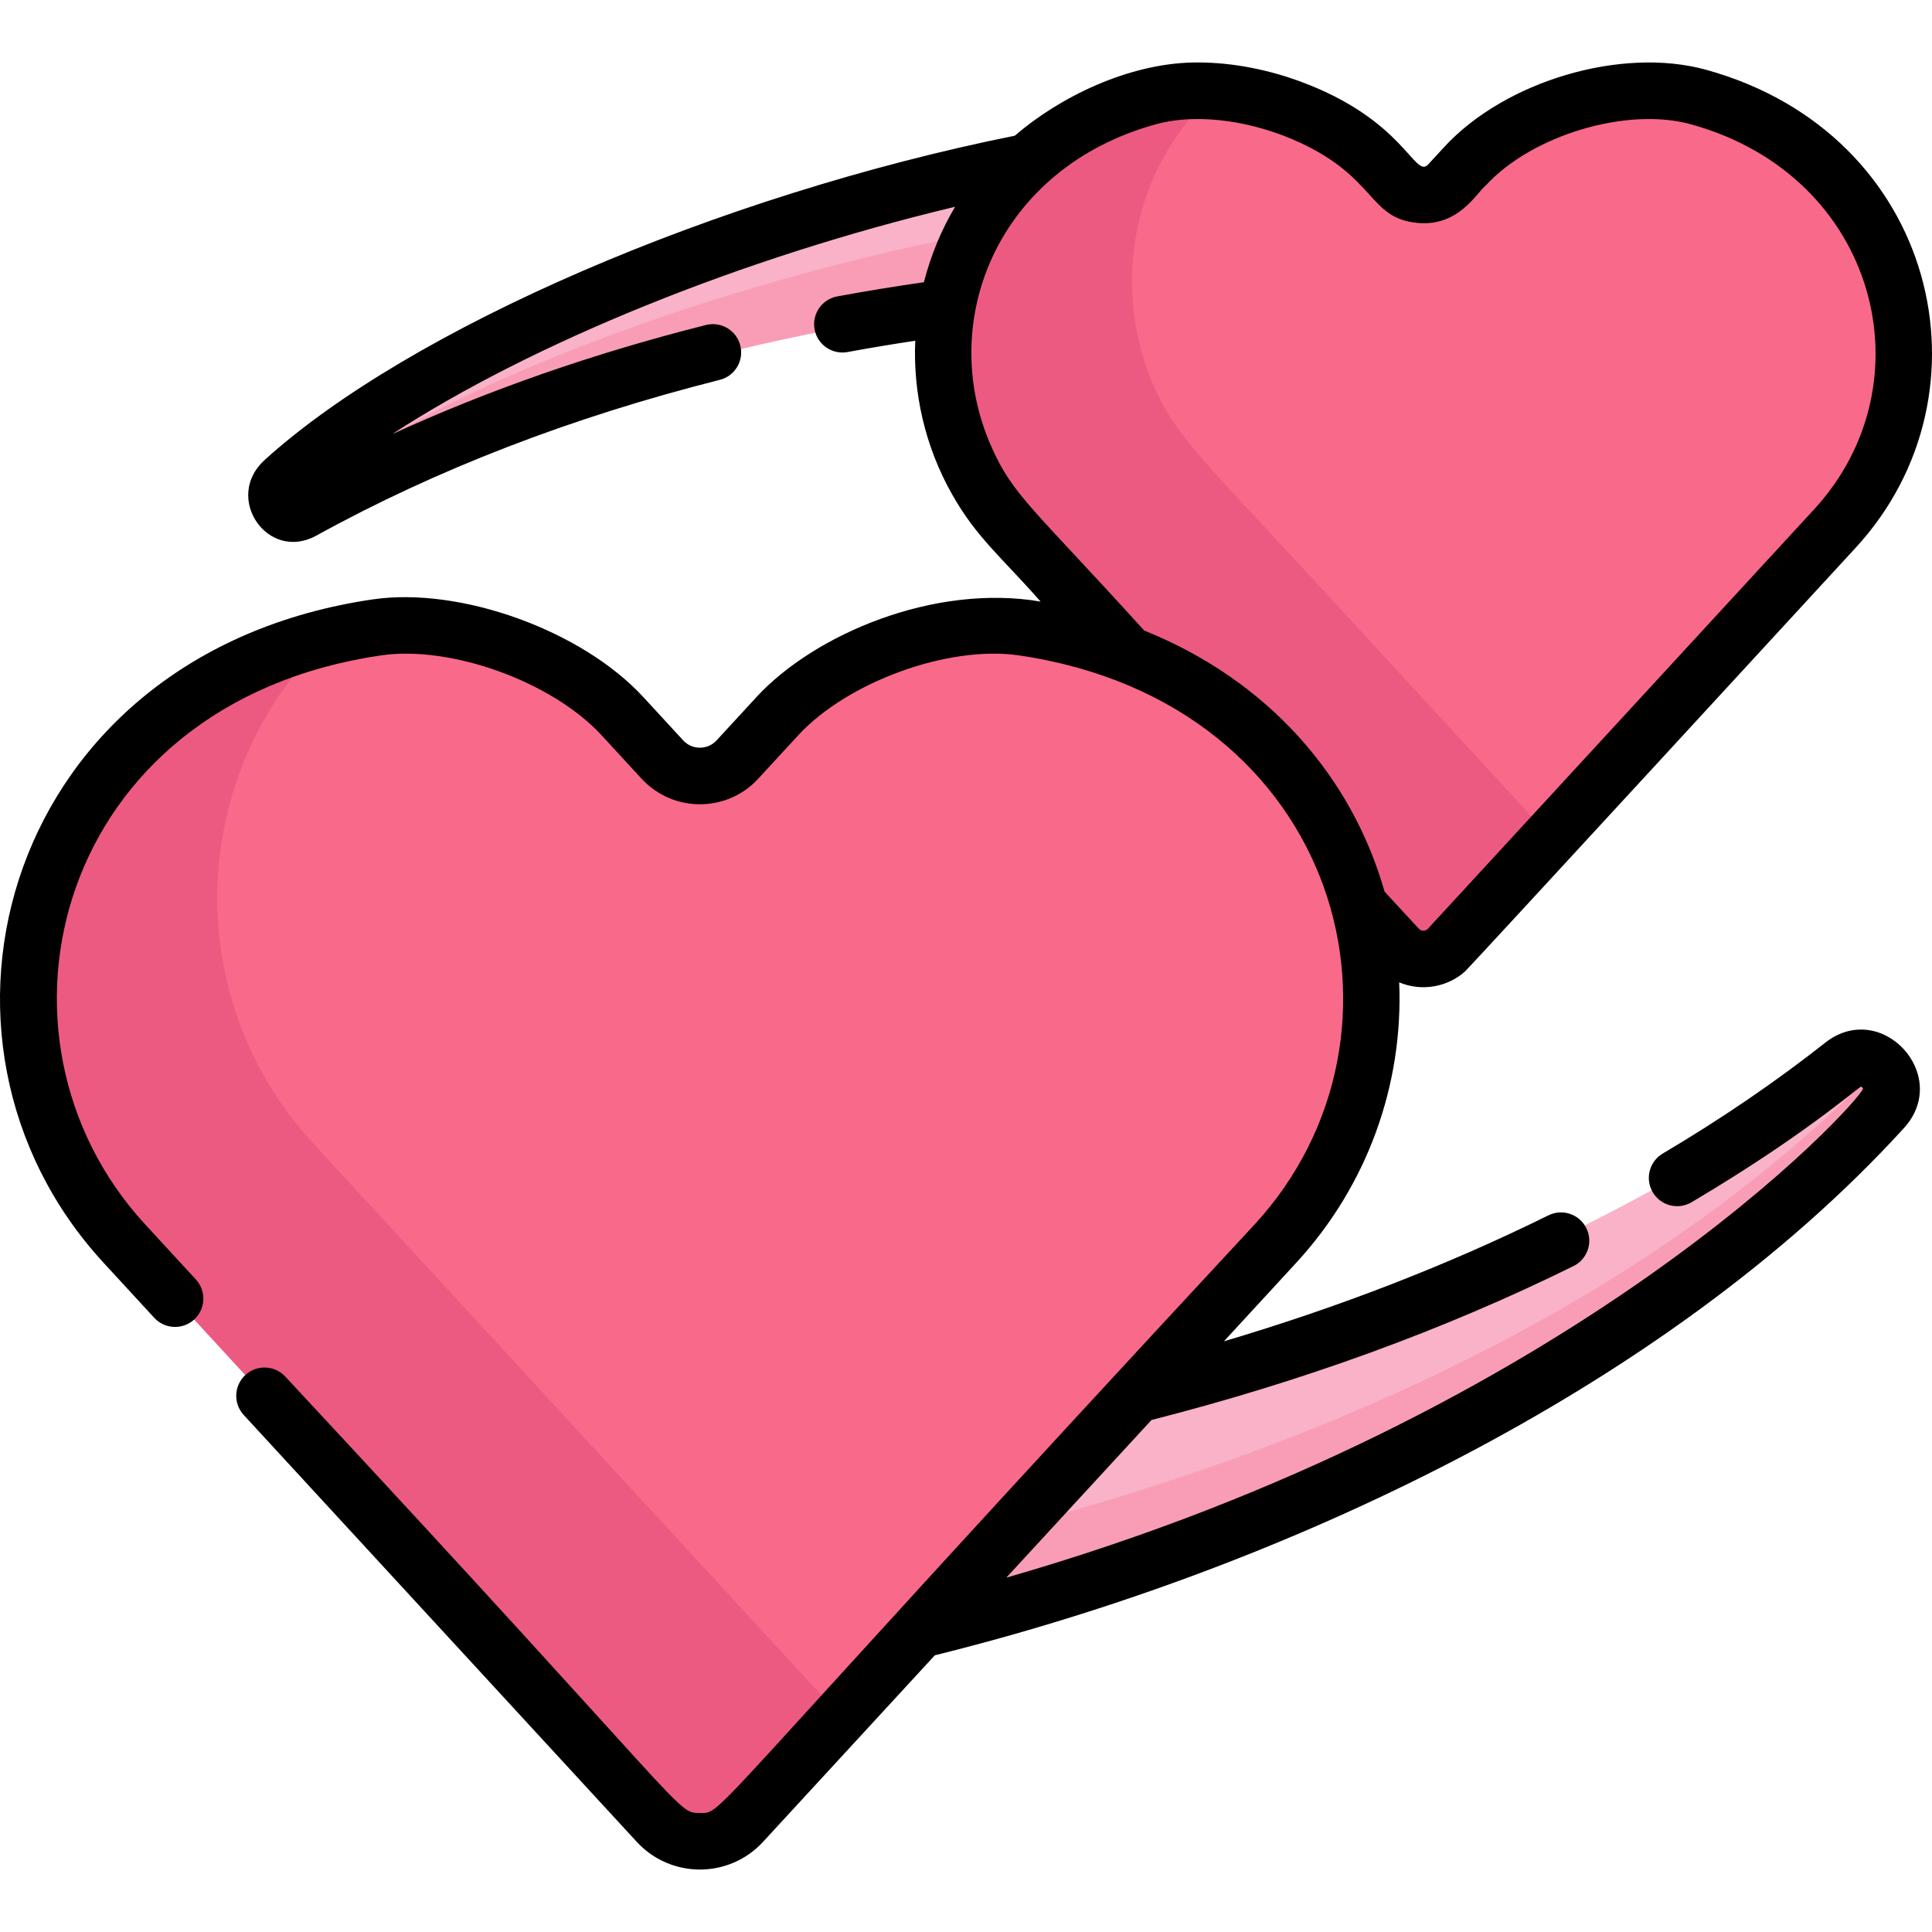 <?xml version="1.0" encoding="iso-8859-1"?>
<!-- Generator: Adobe Illustrator 19.0.0, SVG Export Plug-In . SVG Version: 6.00 Build 0)  -->
<svg version="1.1" id="Capa_1" xmlns="http://www.w3.org/2000/svg" xmlns:xlink="http://www.w3.org/1999/xlink" x="0px" y="0px"
	 viewBox="0 0 511.999 511.999" style="enable-background:new 0 0 511.999 511.999;" xml:space="preserve">
<path style="fill:#F99DB6;" d="M277.401,42.909C199.1,58.353,113.327,92.85,75.154,127.457c-4.392,3.981-0.126,10.778,5.064,7.914
	c47.695-26.321,111.198-45.227,175.851-53.877C258.666,66.941,265.779,53.498,277.401,42.909z"/>
<g>
	<path style="fill:#F9B2C8;" d="M77.556,132.941c36.329-30.092,112.514-58.307,185.684-72.016
		c3.569-6.583,8.287-12.665,14.16-18.016C199.1,58.353,113.327,92.85,75.154,127.457c-2.987,2.708-1.964,6.712,0.626,8.099
		C76.062,134.624,76.623,133.715,77.556,132.941z"/>
	<path style="fill:#F9B2C8;" d="M488.316,282.229c-48.704,38.407-118.099,68.761-192.174,87.36l-57.417,62.358
		c94.92-23.113,194.169-65.579,260.274-138.031C505.578,286.705,495.98,276.184,488.316,282.229z"/>
</g>
<path style="fill:#F99DB6;" d="M498.243,282.379c-61.663,63.37-149.366,101.873-235.882,123.899l-23.636,25.67
	c94.92-23.113,194.169-65.579,260.275-138.031C502.594,289.975,501.354,285.052,498.243,282.379z"/>
<path style="fill:#F96989;" d="M450.181,25.733c-19.837-5.493-47.832,2.985-61.929,18.296c-4.392,4.744-4.352,4.781-4.997,5.347
	c-3.197,2.803-7.919,3.027-11.354,0.604c-4.106-2.892-8.874-13.04-28.282-20.721c-8.601-3.407-18.279-5.397-27.491-5.192
	c-21.402,0.475-48.34,15.612-59.935,40.958c-7.23,15.801-8.181,33.854-2.694,50.304c5.894,17.665,13.796,23.827,44.651,57.337
	l63.312,68.758c9.775,10.615,9.542,10.587,11.251,11.54c3.644,2.032,8.319,1.378,11.254-1.81l10.298-11.183v-0.002l76.146-82.696
	c14.834-16.445,25.323-24.564,31.129-44.008C512.095,77.926,493.461,37.715,450.181,25.733z"/>
<path style="fill:#ED5A81;" d="M348.137,153.673c-30.854-33.51-38.757-39.674-44.651-57.337C298,79.884,298.95,61.831,306.18,46.031
	c3.867-8.453,9.445-15.762,15.951-21.78c-2.011-0.152-4.019-0.229-6.002-0.185c-21.402,0.475-48.34,15.612-59.935,40.958
	c-7.23,15.801-8.181,33.854-2.694,50.304c5.894,17.665,13.796,23.827,44.651,57.337l63.312,68.758
	c9.775,10.615,9.542,10.587,11.251,11.54c3.644,2.032,8.319,1.378,11.254-1.81l10.298-11.183v-0.002l16.666-18.1L348.137,153.673z"
	/>
<path style="fill:#F96989;" d="M271.112,166.267c-21.243-3.116-50.599,7.757-65.142,23.552l-10.558,11.467
	c-5.352,5.813-14.529,5.813-19.881,0l-10.558-11.467c-14.544-15.794-43.899-26.668-65.142-23.552
	C7.214,179.853-16.787,275.547,32.932,329.546c3.435,3.73,143.598,155.955,141.332,153.493c6.034,6.553,16.379,6.553,22.414,0
	c6.918-7.513,134.417-145.983,141.332-153.493C387.731,275.547,363.729,179.853,271.112,166.267z"/>
<path style="fill:#ED5A81;" d="M82.918,302.904c-35.433-38.483-33.413-98.132,4.187-134.157
	C5.103,188.849-14.427,278.111,32.932,329.546c3.38,3.671,139.189,151.164,141.332,153.494c6.034,6.553,16.379,6.553,22.414,0
	c1.817-1.974,11.964-12.993,26.052-28.294C207.673,438.391,86.115,306.374,82.918,302.904z"/>
<path d="M40.877,349.232c2.806,3.048,7.55,3.243,10.595,0.438c3.046-2.805,3.242-7.549,0.438-10.595l-13.45-14.607
	c-45.937-49.891-23.767-138.132,62.469-150.782c18.632-2.73,45.435,6.982,58.539,21.213l10.558,11.466
	c8.315,9.031,22.6,9.03,30.913,0l10.559-11.466c13.103-14.232,39.913-23.951,58.538-21.213
	c85.502,12.542,108.898,100.356,62.469,150.782C184.163,484.234,191.92,480.456,185.482,480.456
	c-6.419,0-1.279,0.977-109.861-115.629c-2.804-3.047-7.548-3.242-10.595-0.438c-3.047,2.804-3.242,7.549-0.438,10.595
	L168.76,488.118c8.995,9.77,24.449,9.768,33.445,0l45.53-49.448c90.87-22.479,193.211-69.993,256.813-139.701
	c12.774-14-6-34.351-20.864-22.628c-13.119,10.347-27.602,20.224-43.045,29.361c-3.564,2.108-4.745,6.707-2.636,10.27
	c2.109,3.565,6.71,4.745,10.27,2.636c29.436-17.414,43.475-29.898,44.945-30.66c0.205,0.106,0.473,0.432,0.491,0.576
	c-1.154,3.806-75.773,86.068-227.032,129.574c4.579-4.973,34.281-37.23,38.478-41.788c40.087-10.215,77.704-23.933,111.84-40.791
	c3.713-1.833,5.235-6.33,3.402-10.043c-1.833-3.712-6.329-5.234-10.043-3.402c-26.628,13.15-55.47,24.334-86.002,33.386
	l19.184-20.835c18.904-20.53,28.392-47.287,27.263-74.286c6.025,2.502,12.743,1.242,17.411-2.853
	c1.169-1.026,103.503-112.269,103.596-112.369c37.738-40.987,21.489-109.692-39.615-126.611
	c-22.532-6.24-53.403,3.018-69.445,20.443l-4.273,4.64c-3.621,3.905-6.179-11.937-34.337-22.156
	c-9.523-3.456-19.335-5.062-28.164-4.863c-17.004,0.379-35.03,9.038-47.033,19.389c-78.832,15.871-160.349,51.072-198.813,85.944
	c-10.992,9.965,0.802,27.16,13.723,20.032c31.686-17.486,67.652-31.371,106.901-41.268c4.015-1.013,6.449-5.089,5.436-9.103
	c-1.013-4.016-5.09-6.451-9.103-5.436c-29.633,7.473-57.487,17.167-83.155,28.926c37.151-24.187,92.771-46.791,149.18-60.258
	c-3.527,5.933-6.387,12.652-8.266,19.994c-7.639,1.095-15.339,2.355-22.958,3.76c-4.072,0.751-6.765,4.661-6.014,8.732
	c0.751,4.072,4.661,6.76,8.732,6.015c5.956-1.098,11.961-2.095,17.946-3.002c-0.597,13.803,2.568,27.991,9.758,40.703
	c6.537,11.557,13.059,16.594,23.467,28.427c-28.162-4.823-59.978,8.663-75.311,25.317l-10.559,11.466
	c-2.371,2.575-6.45,2.605-8.85,0l-10.558-11.466c-16.289-17.691-48.47-29.299-71.747-25.893
	C1.345,173.141-27.174,275.323,27.428,334.625L40.877,349.232z M262.723,118.372c-14.733-33.244,1.712-73.845,43.494-85.413
	c11.892-3.282,26.777-0.517,38.258,4.821c20.353,9.448,18.17,19.982,31.072,21.286c11.028,1.1,15.761-7.982,18.232-9.958
	c12.19-13.243,37.299-20.889,54.413-16.149c49.424,13.686,63.32,68.619,32.583,102.003
	c-110.718,120.246-102.34,111.157-102.453,111.254c-0.63,0.552-1.517,0.52-2.086,0.114c-0.274-0.194-7.522-8.141-9.31-10.045
	c-8.689-30.518-30.912-56.003-63.702-69.19C273.563,134.381,268.526,131.437,262.723,118.372z"/>
<g>
</g>
<g>
</g>
<g>
</g>
<g>
</g>
<g>
</g>
<g>
</g>
<g>
</g>
<g>
</g>
<g>
</g>
<g>
</g>
<g>
</g>
<g>
</g>
<g>
</g>
<g>
</g>
<g>
</g>
</svg>
